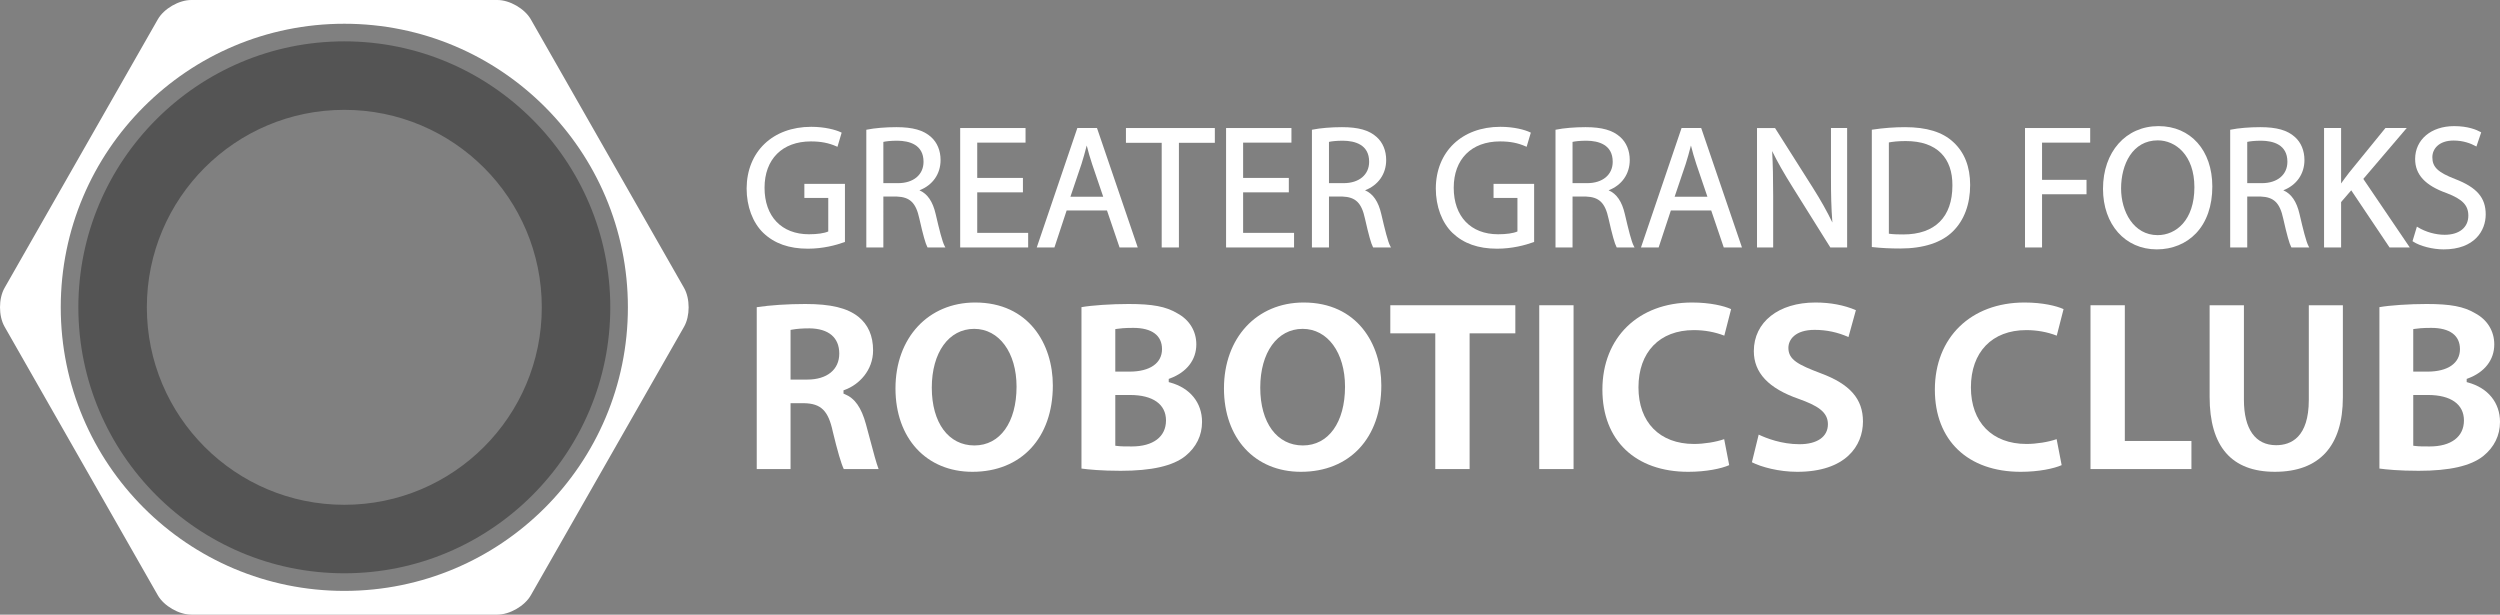 <?xml version="1.0" encoding="utf-8"?>
<!-- Generator: Adobe Illustrator 16.0.0, SVG Export Plug-In . SVG Version: 6.00 Build 0)  -->
<!DOCTYPE svg PUBLIC "-//W3C//DTD SVG 1.1//EN" "http://www.w3.org/Graphics/SVG/1.1/DTD/svg11.dtd">
<svg version="1.1" id="Layer_1" xmlns="http://www.w3.org/2000/svg" xmlns:xlink="http://www.w3.org/1999/xlink" x="0px" y="0px"
	 width="500.001px" height="122.928px" viewBox="0 0 500.001 122.928" preserveAspectRatio="xMidyMid meet" enable-background="new 0 0 500.001 122.928"
	 xml:space="preserve">
<rect x="0" y="0" width="500.001" height="122.928" fill="#808080" stroke="none"/>
<g>
	<path fill="#FFFFFF" d="M160.874,39.585h4.779v6.708c-0.794,0.357-2.189,0.56-3.86,0.56c-5.479,0-8.884-3.564-8.884-9.302
		c0-5.717,3.551-9.269,9.268-9.269c1.996,0,3.576,0.307,5.122,0.995l0.194,0.086l0.838-2.832l-0.143-0.068
		c-1.053-0.508-3.24-1.101-5.942-1.101c-7.69,0-12.883,4.954-12.92,12.327c0,3.602,1.216,6.842,3.337,8.892
		c2.226,2.124,5.143,3.156,8.92,3.156c3.026,0,5.631-0.708,7.284-1.303l0.123-0.044v-11.62h-8.117V39.585z"/>
	<path fill="#FFFFFF" d="M187.134,42.81c-0.571-2.494-1.635-4.052-3.246-4.75c2.654-1.027,4.227-3.268,4.227-6.058
		c0-1.882-0.679-3.517-1.91-4.603c-1.503-1.36-3.64-1.968-6.928-1.968c-2.164,0-4.356,0.185-5.864,0.492l-0.149,0.031v23.538h3.408
		V39.306h2.667c2.668,0.102,3.854,1.26,4.535,4.425c0.737,3.261,1.228,5.008,1.588,5.666l0.053,0.096h3.562l-0.148-0.275
		C188.44,48.307,187.852,45.884,187.134,42.81z M184.707,32.352c0,2.6-2.008,4.28-5.117,4.28h-2.918v-8.252
		c0.507-0.121,1.47-0.238,2.812-0.238C181.867,28.167,184.707,28.918,184.707,32.352z"/>
	<polygon fill="#FFFFFF" points="195.446,38.469 204.585,38.469 204.585,35.584 195.446,35.584 195.446,28.525 205.108,28.525 
		205.108,25.606 192.038,25.606 192.038,49.493 205.632,49.493 205.632,46.573 195.446,46.573 	"/>
	<path fill="#FFFFFF" d="M219.398,25.606h-3.93l-8.117,23.886h3.536l2.441-7.396h8.07l2.513,7.396h3.638l-8.107-23.76
		L219.398,25.606z M217.347,29.099c0.304,1.181,0.626,2.404,1.079,3.73l2.217,6.523h-6.56l2.219-6.561
		C216.648,31.701,216.984,30.516,217.347,29.099z"/>
	<polygon fill="#FFFFFF" points="225.188,28.561 232.339,28.561 232.339,49.493 235.782,49.493 235.782,28.561 242.968,28.561 
		242.968,25.606 225.188,25.606 	"/>
	<polygon fill="#FFFFFF" points="248.625,38.469 257.765,38.469 257.765,35.584 248.625,35.584 248.625,28.525 258.288,28.525 
		258.288,25.606 245.216,25.606 245.216,49.493 258.812,49.493 258.812,46.573 248.625,46.573 	"/>
	<path fill="#FFFFFF" d="M276.255,42.81c-0.572-2.495-1.637-4.054-3.246-4.75c2.654-1.027,4.227-3.268,4.227-6.058
		c0-1.88-0.679-3.516-1.909-4.603c-1.503-1.36-3.641-1.968-6.93-1.968c-2.162,0-4.354,0.185-5.862,0.492l-0.149,0.031v23.538h3.409
		V39.306h2.666c2.669,0.102,3.856,1.26,4.536,4.425c0.736,3.257,1.225,5.004,1.587,5.665l0.053,0.097h3.564l-0.149-0.275
		C277.564,48.318,277.001,45.994,276.255,42.81z M273.829,32.352c0,2.6-2.008,4.28-5.116,4.28h-2.919v-8.252
		c0.508-0.121,1.471-0.238,2.812-0.238C270.989,28.167,273.829,28.918,273.829,32.352z"/>
	<path fill="#FFFFFF" d="M298.709,39.585h4.779v6.708c-0.796,0.356-2.192,0.56-3.862,0.56c-5.478,0-8.881-3.564-8.881-9.302
		c0-5.717,3.55-9.269,9.267-9.269c1.995,0,3.575,0.307,5.121,0.995l0.192,0.086l0.841-2.832l-0.143-0.068
		c-1.051-0.508-3.238-1.101-5.942-1.101c-7.692,0-12.885,4.954-12.919,12.327c0,3.602,1.215,6.842,3.335,8.892
		c2.227,2.124,5.146,3.156,8.922,3.156c3.026,0,5.631-0.708,7.284-1.303l0.123-0.044v-11.62h-8.117V39.585z"/>
	<path fill="#FFFFFF" d="M324.969,42.81c-0.572-2.495-1.636-4.054-3.247-4.75c2.655-1.028,4.229-3.269,4.229-6.058
		c0-1.88-0.679-3.516-1.91-4.603c-1.503-1.36-3.64-1.968-6.928-1.968c-2.164,0-4.356,0.185-5.862,0.492l-0.149,0.031v23.538h3.407
		V39.306h2.666c2.669,0.102,3.856,1.26,4.537,4.425c0.738,3.262,1.228,5.01,1.586,5.665l0.054,0.097h3.563l-0.149-0.275
		C326.281,48.321,325.715,45.996,324.969,42.81z M322.543,32.352c0,2.6-2.009,4.28-5.117,4.28h-2.918v-8.252
		c0.508-0.121,1.471-0.238,2.812-0.238C319.703,28.167,322.543,28.918,322.543,32.352z"/>
	<path fill="#FFFFFF" d="M340.241,25.606h-3.93l-8.116,23.886h3.533l2.443-7.396h8.07l2.511,7.396h3.64l-8.108-23.76L340.241,25.606
		z M338.189,29.097c0.304,1.182,0.626,2.405,1.079,3.732l2.218,6.523h-6.561l2.219-6.561
		C337.49,31.704,337.826,30.518,338.189,29.097z"/>
	<path fill="#FFFFFF" d="M366.195,35.63c0,3.16,0.05,5.917,0.283,8.875c-1.063-2.206-2.338-4.477-3.881-6.916l-7.534-11.896
		l-0.056-0.086h-3.604v23.886h3.233V39.259c0-3.668-0.061-6.35-0.208-9.049c1.004,2.072,2.325,4.402,4.12,7.264l7.519,12.019h3.361
		V25.606h-3.234V35.63z"/>
	<path fill="#FFFFFF" d="M381.006,25.432c-2.142,0-4.322,0.165-6.482,0.491l-0.159,0.023v23.458l0.165,0.019
		c1.641,0.186,3.503,0.28,5.533,0.28c4.637,0,8.278-1.189,10.529-3.438c2.249-2.215,3.439-5.421,3.439-9.273
		c0-3.642-1.136-6.528-3.375-8.58C388.504,26.407,385.346,25.432,381.006,25.432z M380.657,46.888c-0.846,0-2.04-0.016-2.884-0.146
		V28.491c0.668-0.133,1.763-0.279,3.372-0.279c3.095,0,5.476,0.817,7.078,2.429c1.517,1.525,2.276,3.697,2.259,6.455
		C390.482,43.41,386.993,46.888,380.657,46.888z"/>
	<polygon fill="#FFFFFF" points="405.002,49.493 408.411,49.493 408.411,38.852 417.305,38.852 417.305,35.968 408.411,35.968 
		408.411,28.525 418.04,28.525 418.04,25.606 405.002,25.606 	"/>
	<path fill="#FFFFFF" d="M431.706,25.223c-6.539,0-11.105,5.155-11.105,12.536c0,7.134,4.423,12.117,10.756,12.117
		c3.092,0,5.877-1.142,7.846-3.215c2.134-2.246,3.262-5.481,3.262-9.355C442.464,30.079,438.14,25.223,431.706,25.223z
		 M431.565,28.072c3.524,0,7.315,2.933,7.315,9.373c0,6.619-3.69,9.582-7.348,9.582c-4.803,0-7.314-4.698-7.314-9.338
		C424.219,32.902,426.49,28.072,431.565,28.072z"/>
	<path fill="#FFFFFF" d="M459.908,42.81c-0.571-2.495-1.635-4.053-3.245-4.75c2.653-1.027,4.227-3.269,4.227-6.058
		c0-1.88-0.68-3.516-1.912-4.603c-1.501-1.361-3.638-1.968-6.928-1.968c-2.163,0-4.354,0.185-5.862,0.492l-0.149,0.031v23.538h3.409
		V39.306h2.666c2.669,0.102,3.856,1.26,4.535,4.425c0.738,3.262,1.228,5.009,1.589,5.666l0.053,0.096h3.562l-0.149-0.275
		C461.216,48.312,460.627,45.886,459.908,42.81z M457.481,32.352c0,2.6-2.008,4.28-5.115,4.28h-2.919v-8.252
		c0.507-0.121,1.469-0.238,2.811-0.238C454.641,28.167,457.481,28.918,457.481,32.352z"/>
	<path fill="#FFFFFF" d="M481.345,25.606h-4.26l-7.244,8.899c-0.604,0.778-1.136,1.496-1.619,2.184V25.606h-3.409v23.886h3.409
		v-9.082l2.025-2.346l7.664,11.427h4.046l-9.294-13.709L481.345,25.606z"/>
	<path fill="#FFFFFF" d="M491.027,35.806c-3.448-1.334-4.557-2.395-4.557-4.362c0-1.661,1.312-3.337,4.244-3.337
		c1.961,0,3.463,0.595,4.376,1.094l0.195,0.106l0.956-2.833l-0.134-0.076c-0.775-0.438-2.495-1.175-5.288-1.175
		c-4.587,0-7.791,2.702-7.791,6.57c0,3.133,2.012,5.307,6.328,6.838c3.144,1.208,4.312,2.427,4.312,4.5
		c0,2.36-1.814,3.825-4.734,3.825c-1.814,0-3.812-0.563-5.346-1.508l-0.206-0.127l-0.876,2.912l0.115,0.077
		c1.36,0.907,3.927,1.566,6.103,1.566c6.215,0,8.42-3.764,8.42-6.988C497.146,39.535,495.373,37.483,491.027,35.806z"/>
</g>
<path fill="#FFFFFF" d="M173.188,84.838c-0.918-3.345-2.23-5.2-4.255-6.016l-0.233-0.094v-0.664l0.246-0.088
	c2.823-1.022,5.671-3.863,5.671-7.903c0-2.897-0.99-5.158-2.943-6.72c-2.23-1.765-5.502-2.553-10.606-2.553
	c-3.536,0-7.054,0.233-9.72,0.64v32.372h6.763V80.638h2.659c3.43,0.057,4.888,1.486,5.784,5.666c0.941,3.907,1.681,6.433,2.2,7.509
	h6.964c-0.459-1.197-1.036-3.377-1.689-5.843C173.754,86.932,173.471,85.863,173.188,84.838z M161.466,75.915h-3.355v-9.932
	l0.306-0.056c0.945-0.172,2.089-0.256,3.497-0.256h0.005c3.827,0.056,5.935,1.849,5.935,5.048
	C167.854,73.924,165.407,75.915,161.466,75.915z"/>
<path fill="#FFFFFF" d="M195.032,60.502c-9.382,0-15.936,7.063-15.936,17.178c0,9.978,6.184,16.681,15.389,16.681
	c9.77,0,16.083-6.781,16.083-17.276C210.569,68.83,205.765,60.502,195.032,60.502z M194.884,89.09c-5.18,0-8.526-4.537-8.526-11.56
	c0-7.033,3.406-11.759,8.475-11.759c4.991,0,8.477,4.754,8.477,11.561C203.31,84.475,200.002,89.09,194.884,89.09z"/>
<path fill="#FFFFFF" d="M240.41,84.392c0-3.852-2.388-6.803-6.388-7.894l-0.274-0.074V75.78l0.243-0.09
	c3.352-1.236,5.274-3.718,5.274-6.811c0-2.668-1.396-4.941-3.83-6.234c-2.276-1.348-4.906-1.845-9.719-1.845
	c-3.458,0-7.332,0.262-9.423,0.631v32.282c1.368,0.185,3.986,0.448,7.832,0.448c6.215,0,10.45-0.966,12.945-2.952
	C239.254,89.443,240.41,87.084,240.41,84.392z M223.058,65.825l0.315-0.05c0.561-0.086,1.512-0.2,3.288-0.2
	c3.704,0,5.743,1.508,5.743,4.248c0,2.818-2.426,4.501-6.488,4.501h-2.858V65.825z M226.363,89.29c-1.283,0-2.21,0-2.981-0.104
	l-0.323-0.043V78.998h2.956c4.566,0,7.185,1.857,7.185,5.096C233.199,87.347,230.644,89.29,226.363,89.29z"/>
<path fill="#FFFFFF" d="M260.729,60.502c-9.382,0-15.935,7.063-15.935,17.178c0,9.978,6.184,16.681,15.387,16.681
	c9.771,0,16.085-6.781,16.085-17.276C276.266,68.83,271.462,60.502,260.729,60.502z M260.58,89.09c-5.182,0-8.529-4.537-8.529-11.56
	c0-7.033,3.406-11.759,8.476-11.759c4.992,0,8.478,4.754,8.478,11.561C269.004,84.475,265.697,89.09,260.58,89.09z"/>
<polygon fill="#FFFFFF" points="287.058,93.812 293.921,93.812 293.921,66.668 303.068,66.668 303.068,61.049 278.062,61.049 
	278.062,66.668 287.058,66.668 "/>
<rect x="307.85" y="61.049" fill="#FFFFFF" width="6.862" height="32.764"/>
<path fill="#FFFFFF" d="M344.862,67.131l1.361-5.308c-1.397-0.636-4.166-1.321-7.818-1.321c-10.722,0-17.924,7.004-17.924,17.427
	c0,10.136,6.581,16.432,17.178,16.432c3.613,0,6.642-0.651,8.181-1.334l-1.005-5.198c-1.668,0.582-4.022,0.962-6.032,0.962
	c-6.854,0-11.11-4.333-11.11-11.309c0-7.069,4.237-11.46,11.059-11.46C340.908,66.021,342.962,66.395,344.862,67.131z"/>
<path fill="#FFFFFF" d="M364.139,74.65c-4.492-1.705-6.46-2.7-6.46-5.073c0-1.663,1.374-3.605,5.245-3.605
	c2.365,0,4.64,0.483,6.769,1.44l1.487-5.381c-2.376-1.014-5.103-1.529-8.106-1.529c-7.36,0-12.307,3.907-12.307,9.722
	c0,4.323,2.927,7.443,8.947,9.542c3.719,1.328,5.871,2.586,5.871,5.074c0,2.506-2.128,4.002-5.692,4.002
	c-3.594,0-6.67-1.215-8.155-1.922l-1.357,5.531c1.857,0.944,5.375,1.909,9.065,1.909c9.694,0,13.149-5.2,13.149-10.067
	C372.595,79.785,369.986,76.812,364.139,74.65z"/>
<path fill="#FFFFFF" d="M411.352,67.131l1.36-5.308c-1.396-0.636-4.164-1.321-7.818-1.321c-10.72,0-17.922,7.004-17.922,17.427
	c0,10.136,6.581,16.432,17.177,16.432c3.613,0,6.642-0.651,8.182-1.334l-1.006-5.198c-1.668,0.582-4.022,0.962-6.033,0.962
	c-6.853,0-11.11-4.333-11.11-11.309c0-7.069,4.238-11.46,11.06-11.46C407.398,66.021,409.452,66.395,411.352,67.131z"/>
<polygon fill="#FFFFFF" points="424.965,61.049 418.101,61.049 418.101,93.812 438.287,93.812 438.287,88.193 424.965,88.193 "/>
<path fill="#FFFFFF" d="M455.224,89.039c-4.153,0-6.439-3.223-6.439-9.072V61.049h-6.86V79.37c0,9.947,4.392,14.99,13.052,14.99
	c8.896,0,13.598-5.149,13.598-14.892v-18.42h-6.812v18.918C461.762,87.465,458.206,89.039,455.224,89.039z"/>
<path fill="#FFFFFF" d="M500.001,84.392c0-3.851-2.39-6.803-6.39-7.894l-0.273-0.074V75.78l0.244-0.09
	c3.352-1.235,5.275-3.717,5.275-6.811c0-2.667-1.396-4.94-3.831-6.234c-2.276-1.348-4.906-1.845-9.717-1.845
	c-3.458,0-7.332,0.262-9.424,0.631v32.282c1.366,0.185,3.983,0.448,7.832,0.448c6.214,0,10.447-0.966,12.941-2.952
	C498.844,89.443,500.001,87.084,500.001,84.392z M482.65,65.825l0.315-0.05c0.562-0.086,1.514-0.2,3.285-0.2
	c3.704,0,5.744,1.508,5.744,4.248c0,2.818-2.425,4.501-6.487,4.501h-2.857V65.825z M485.955,89.29c-1.283,0-2.211,0-2.982-0.104
	l-0.322-0.043V78.998h2.955c4.566,0,7.185,1.857,7.185,5.096C492.79,87.347,490.235,89.29,485.955,89.29z"/>
<path fill="#545454" d="M68.864,8.271c-29.331,0-53.193,23.862-53.193,53.193s23.862,53.193,53.193,53.193
	s53.193-23.862,53.193-53.193S98.195,8.271,68.864,8.271z M68.864,100.959c-21.812,0-39.495-17.683-39.495-39.495
	c0-21.812,17.683-39.495,39.495-39.495s39.495,17.683,39.495,39.495C108.359,83.276,90.676,100.959,68.864,100.959z"/>
<path fill="#FFFFFF" d="M136.814,57.589L106.162,3.868C104.943,1.732,101.935,0,99.477,0H38.251c-2.458,0-5.467,1.73-6.685,3.866
	L0.914,57.577c-1.218,2.136-1.218,5.627,0,7.762l30.652,53.721c1.218,2.136,4.227,3.868,6.685,3.868h61.225
	c2.458,0,5.467-1.73,6.685-3.866l30.652-53.712C138.032,63.215,138.032,59.724,136.814,57.589z M68.864,118.178
	c-31.322,0-56.714-25.392-56.714-56.714c0-31.323,25.392-56.714,56.714-56.714c31.323,0,56.714,25.391,56.714,56.714
	C125.578,92.786,100.187,118.178,68.864,118.178z"/>
</svg>
